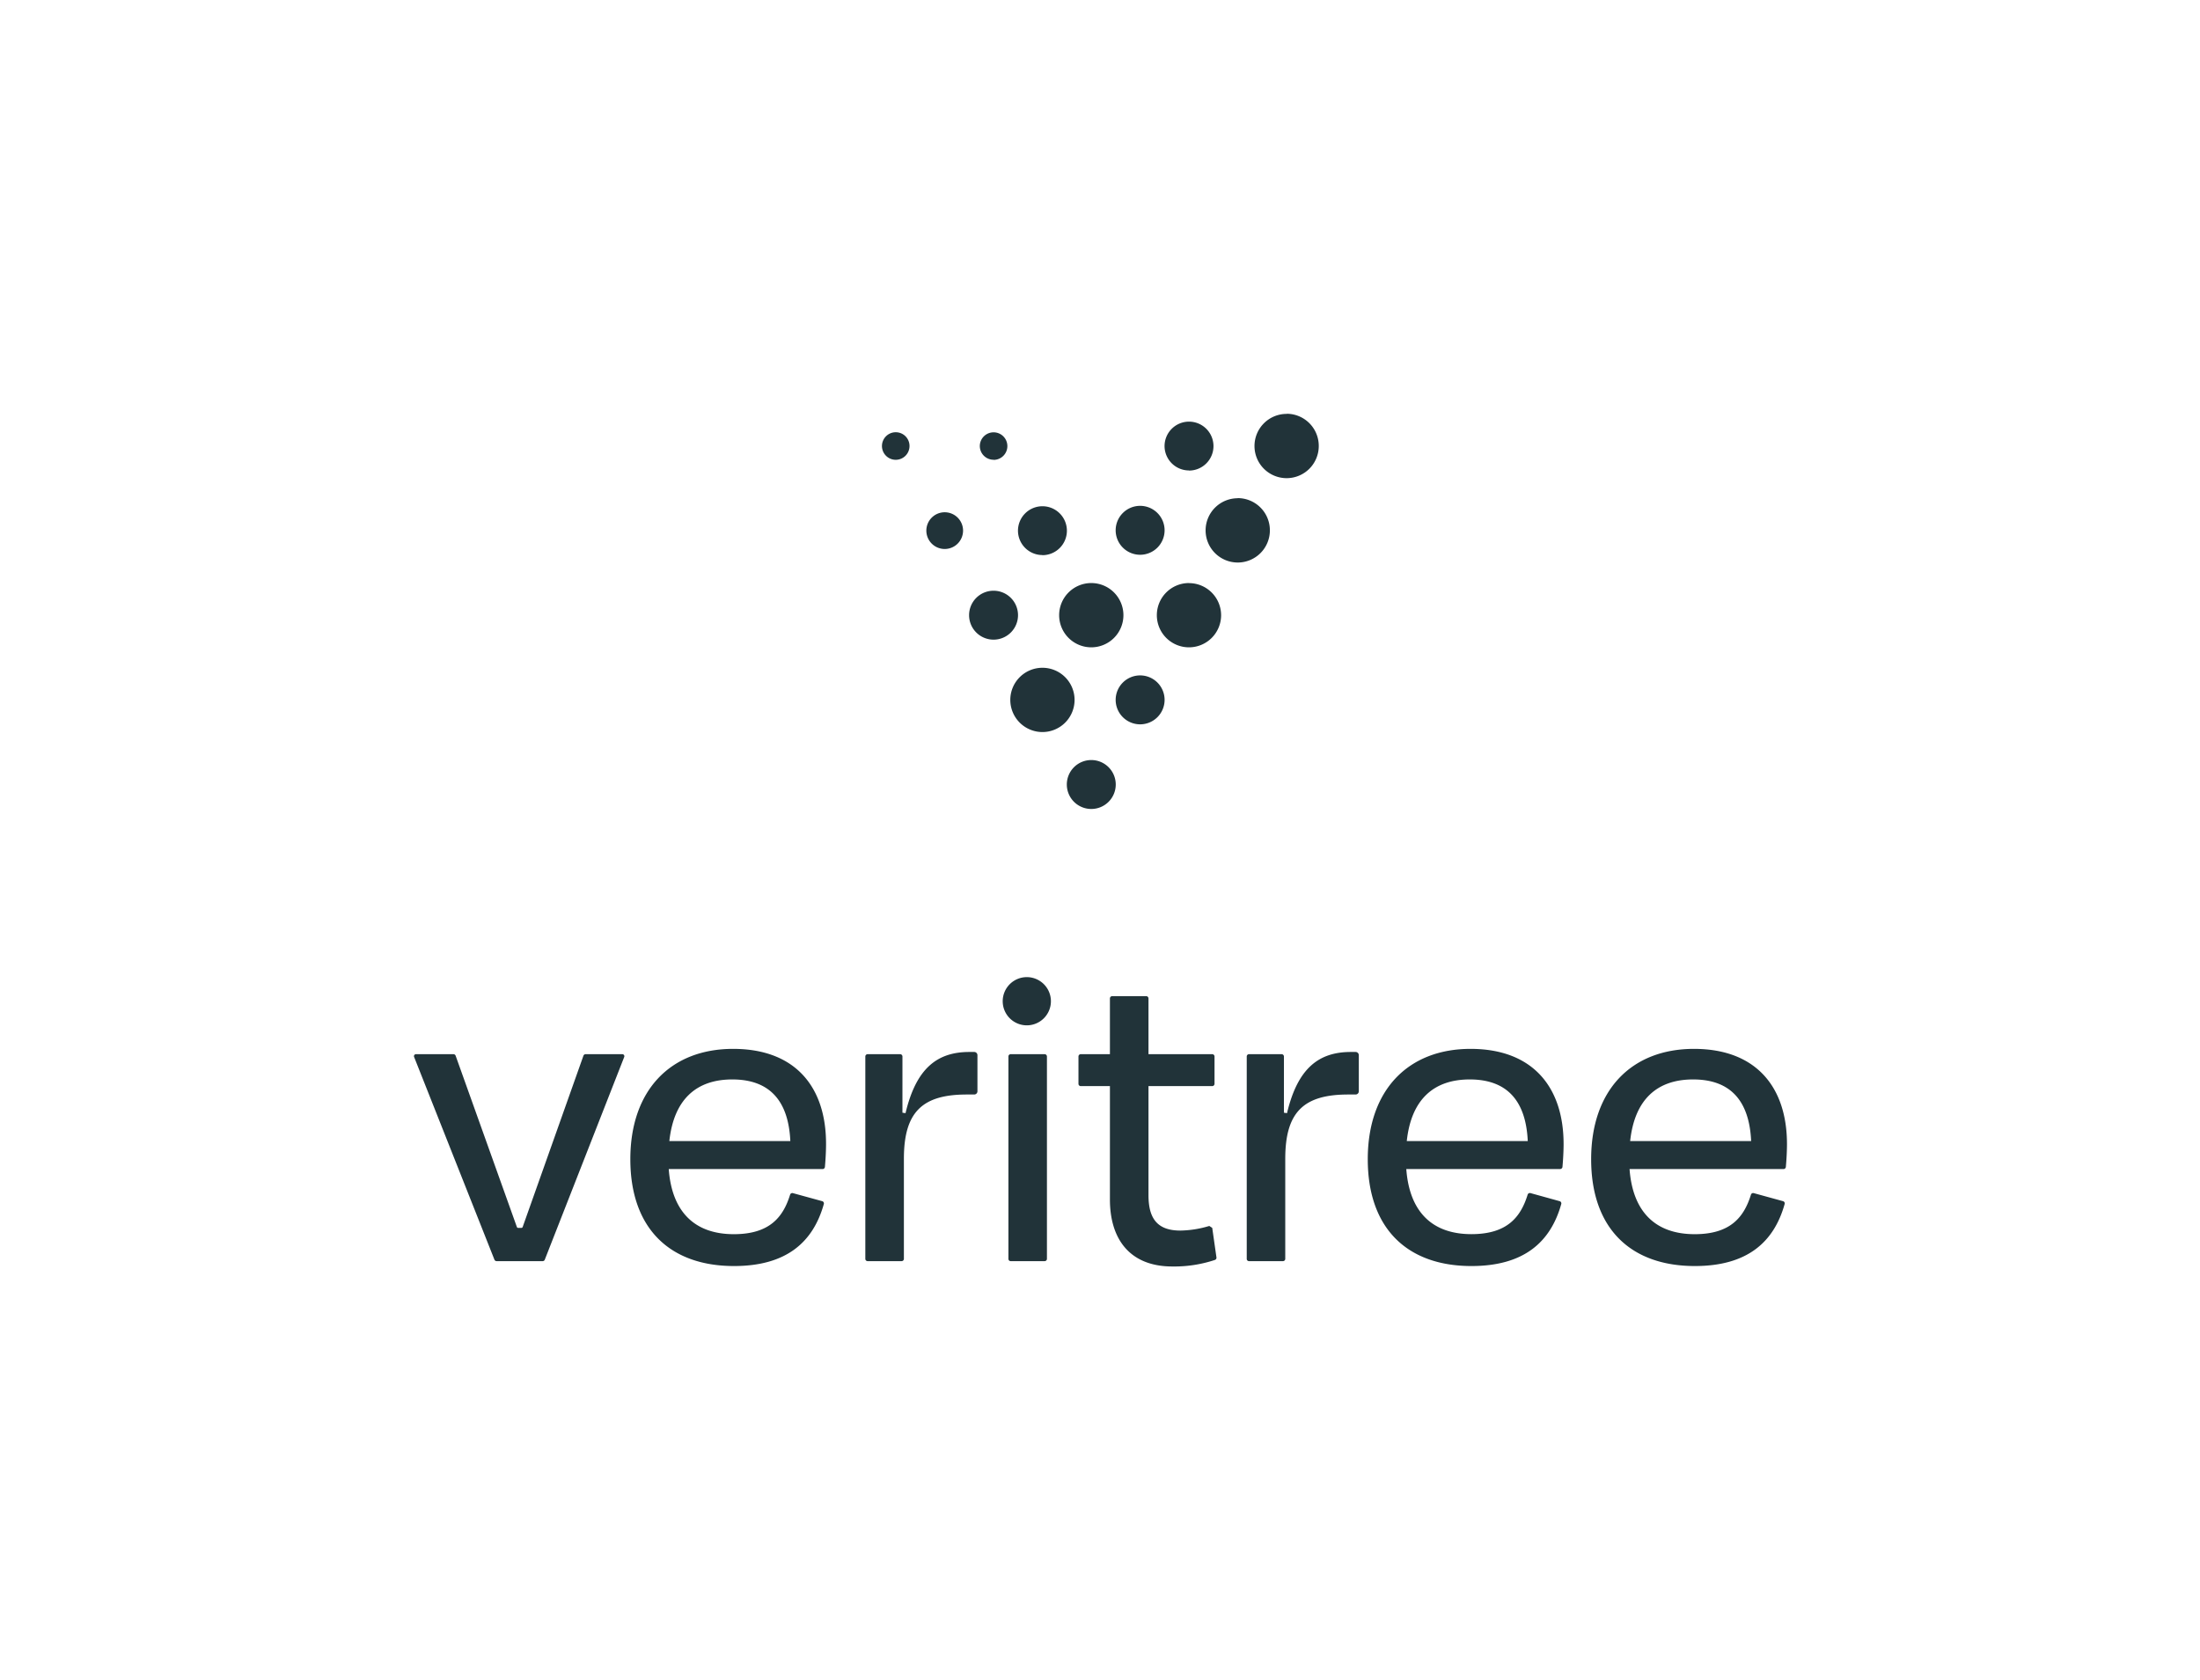 <svg id="Layer_1" data-name="Layer 1" xmlns="http://www.w3.org/2000/svg" viewBox="0 0 547.68 418.3"><defs><style>.cls-1{fill:#213339;}</style></defs><path class="cls-1" d="M235.18,127.52a4.57,4.57,0,1,0,4.57,4.57A4.57,4.57,0,0,0,235.18,127.52Zm36.49,33.62a8,8,0,1,0-8-8A8,8,0,0,0,271.67,161.14Zm-18.24-8a6.09,6.09,0,1,0-6.09,6.09A6.09,6.09,0,0,0,253.43,153.15Zm42.56-8a8,8,0,1,0,8,8A8,8,0,0,0,296,145.16Zm0-28a6.09,6.09,0,1,0-6.08-6.09A6.09,6.09,0,0,0,296,117.11Zm-36.48,21.06a6.09,6.09,0,1,0-6.09-6.08A6.08,6.08,0,0,0,259.51,138.17Zm-12.17-23.72a3.43,3.43,0,1,0-3.42-3.43A3.43,3.43,0,0,0,247.34,114.45ZM223,107.6a3.43,3.43,0,1,0,3.42,3.42A3.42,3.42,0,0,0,223,107.6Zm97.3-4.57a8,8,0,1,0,8,8A8,8,0,0,0,320.32,103Zm-12.17,21a8,8,0,1,0,8,8A8,8,0,0,0,308.15,124ZM283.83,138.1a6.09,6.09,0,1,0-6.09-6.09A6.09,6.09,0,0,0,283.83,138.1Zm-24.32,28.13a8,8,0,1,0,8,8A8,8,0,0,0,259.51,166.23Zm24.32,1.9a6.09,6.09,0,1,0,6.09,6.09A6.09,6.09,0,0,0,283.83,168.13ZM271.67,189.2a6.09,6.09,0,1,0,6.09,6.08A6.09,6.09,0,0,0,271.67,189.2Z"/><path class="cls-1" d="M182.51,261.1c-15.55,0-25.59,10.26-25.59,27.47s9.82,26.59,25.81,26.59c13.1,0,19.72-6,22.36-15.44a.58.58,0,0,0-.41-.71l-7.29-2a.58.58,0,0,0-.7.39c-1.7,5.49-5,9.83-14,9.83-9.92,0-15.44-5.73-16.21-16.21h38.3a.59.59,0,0,0,.58-.53c.19-2.14.28-4.22.28-5.65C205.68,270.59,198,261.1,182.51,261.1Zm-15.88,22.95c1.11-10.26,6.62-15.34,15.67-15.34,9.48,0,14,5.52,14.45,15.34Zm93.43-21.63h-8.45a.57.57,0,0,0-.57.58v50.37a.56.56,0,0,0,.57.57h8.45a.57.57,0,0,0,.57-.57V263A.58.58,0,0,0,260.06,262.42Zm-17.56-.55h-1.18c-7.95,0-13.24,4-15.89,15.23l-.77-.11V263a.58.58,0,0,0-.58-.58H216a.58.58,0,0,0-.58.58v50.37a.57.57,0,0,0,.58.57h8.44a.57.57,0,0,0,.58-.57V288.46c0-11.58,4.52-16,15.66-16h1.85a.8.8,0,0,0,.8-.8v-9A.8.8,0,0,0,242.5,261.87Zm179.21-.77c-15.56,0-25.6,10.26-25.6,27.47s9.82,26.59,25.82,26.59c13.09,0,19.71-6,22.35-15.44a.57.57,0,0,0-.41-.71l-7.28-2a.57.57,0,0,0-.7.39c-1.71,5.49-5,9.83-14,9.83-9.93,0-15.45-5.73-16.22-16.21H444a.59.59,0,0,0,.58-.53c.19-2.14.28-4.22.28-5.65C444.87,270.59,437.15,261.1,421.71,261.1Zm-15.89,22.95c1.1-10.26,6.62-15.34,15.67-15.34,9.49,0,14,5.52,14.45,15.34ZM366.09,261.1c-15.55,0-25.59,10.26-25.59,27.47s9.82,26.59,25.81,26.59c13.1,0,19.72-6,22.36-15.44a.58.58,0,0,0-.41-.71L381,297a.58.58,0,0,0-.7.39c-1.7,5.49-5,9.83-14,9.83-9.92,0-15.44-5.73-16.21-16.21h38.3a.59.59,0,0,0,.58-.53c.19-2.14.28-4.22.28-5.65C389.26,270.59,381.54,261.1,366.09,261.1Zm-15.88,22.95c1.1-10.26,6.62-15.34,15.67-15.34,9.48,0,14,5.52,14.45,15.34ZM154.9,262.42h-9.11a.58.58,0,0,0-.55.39l-15.12,42.62a.37.37,0,0,1-.34.24H129a.35.35,0,0,1-.33-.24l-15.24-42.62a.58.58,0,0,0-.54-.39h-9.33a.5.5,0,0,0-.47.69l20,50.47a.58.58,0,0,0,.54.36h11.46a.56.56,0,0,0,.53-.36l19.78-50.47A.51.51,0,0,0,154.9,262.42Zm146.15,42.76a26.15,26.15,0,0,1-7.2,1.15c-5.74,0-7.94-3-7.94-8.82V270.37h15.86a.58.58,0,0,0,.58-.58V263a.58.58,0,0,0-.58-.58H285.91V248.55a.58.58,0,0,0-.58-.58h-8.45a.58.58,0,0,0-.57.58v13.87h-7.26a.57.57,0,0,0-.57.58v6.79a.57.57,0,0,0,.57.58h7.26v28.24c0,9.6,4.74,16.66,15.56,16.66a32.18,32.18,0,0,0,10.55-1.62.58.58,0,0,0,.41-.64l-1.05-7.35Zm36.42-43.31h-1.18c-7.94,0-13.24,4-15.89,15.23l-.77-.11V263a.58.58,0,0,0-.57-.58h-8.12a.57.57,0,0,0-.57.58v50.37a.56.56,0,0,0,.57.57h8.45a.57.57,0,0,0,.57-.57V288.46c0-11.58,4.53-16,15.67-16h1.84a.8.8,0,0,0,.8-.8v-9A.8.8,0,0,0,337.47,261.87Zm-81.85-18.63a6,6,0,1,0,6,6A6,6,0,0,0,255.62,243.24Z"/></svg>

